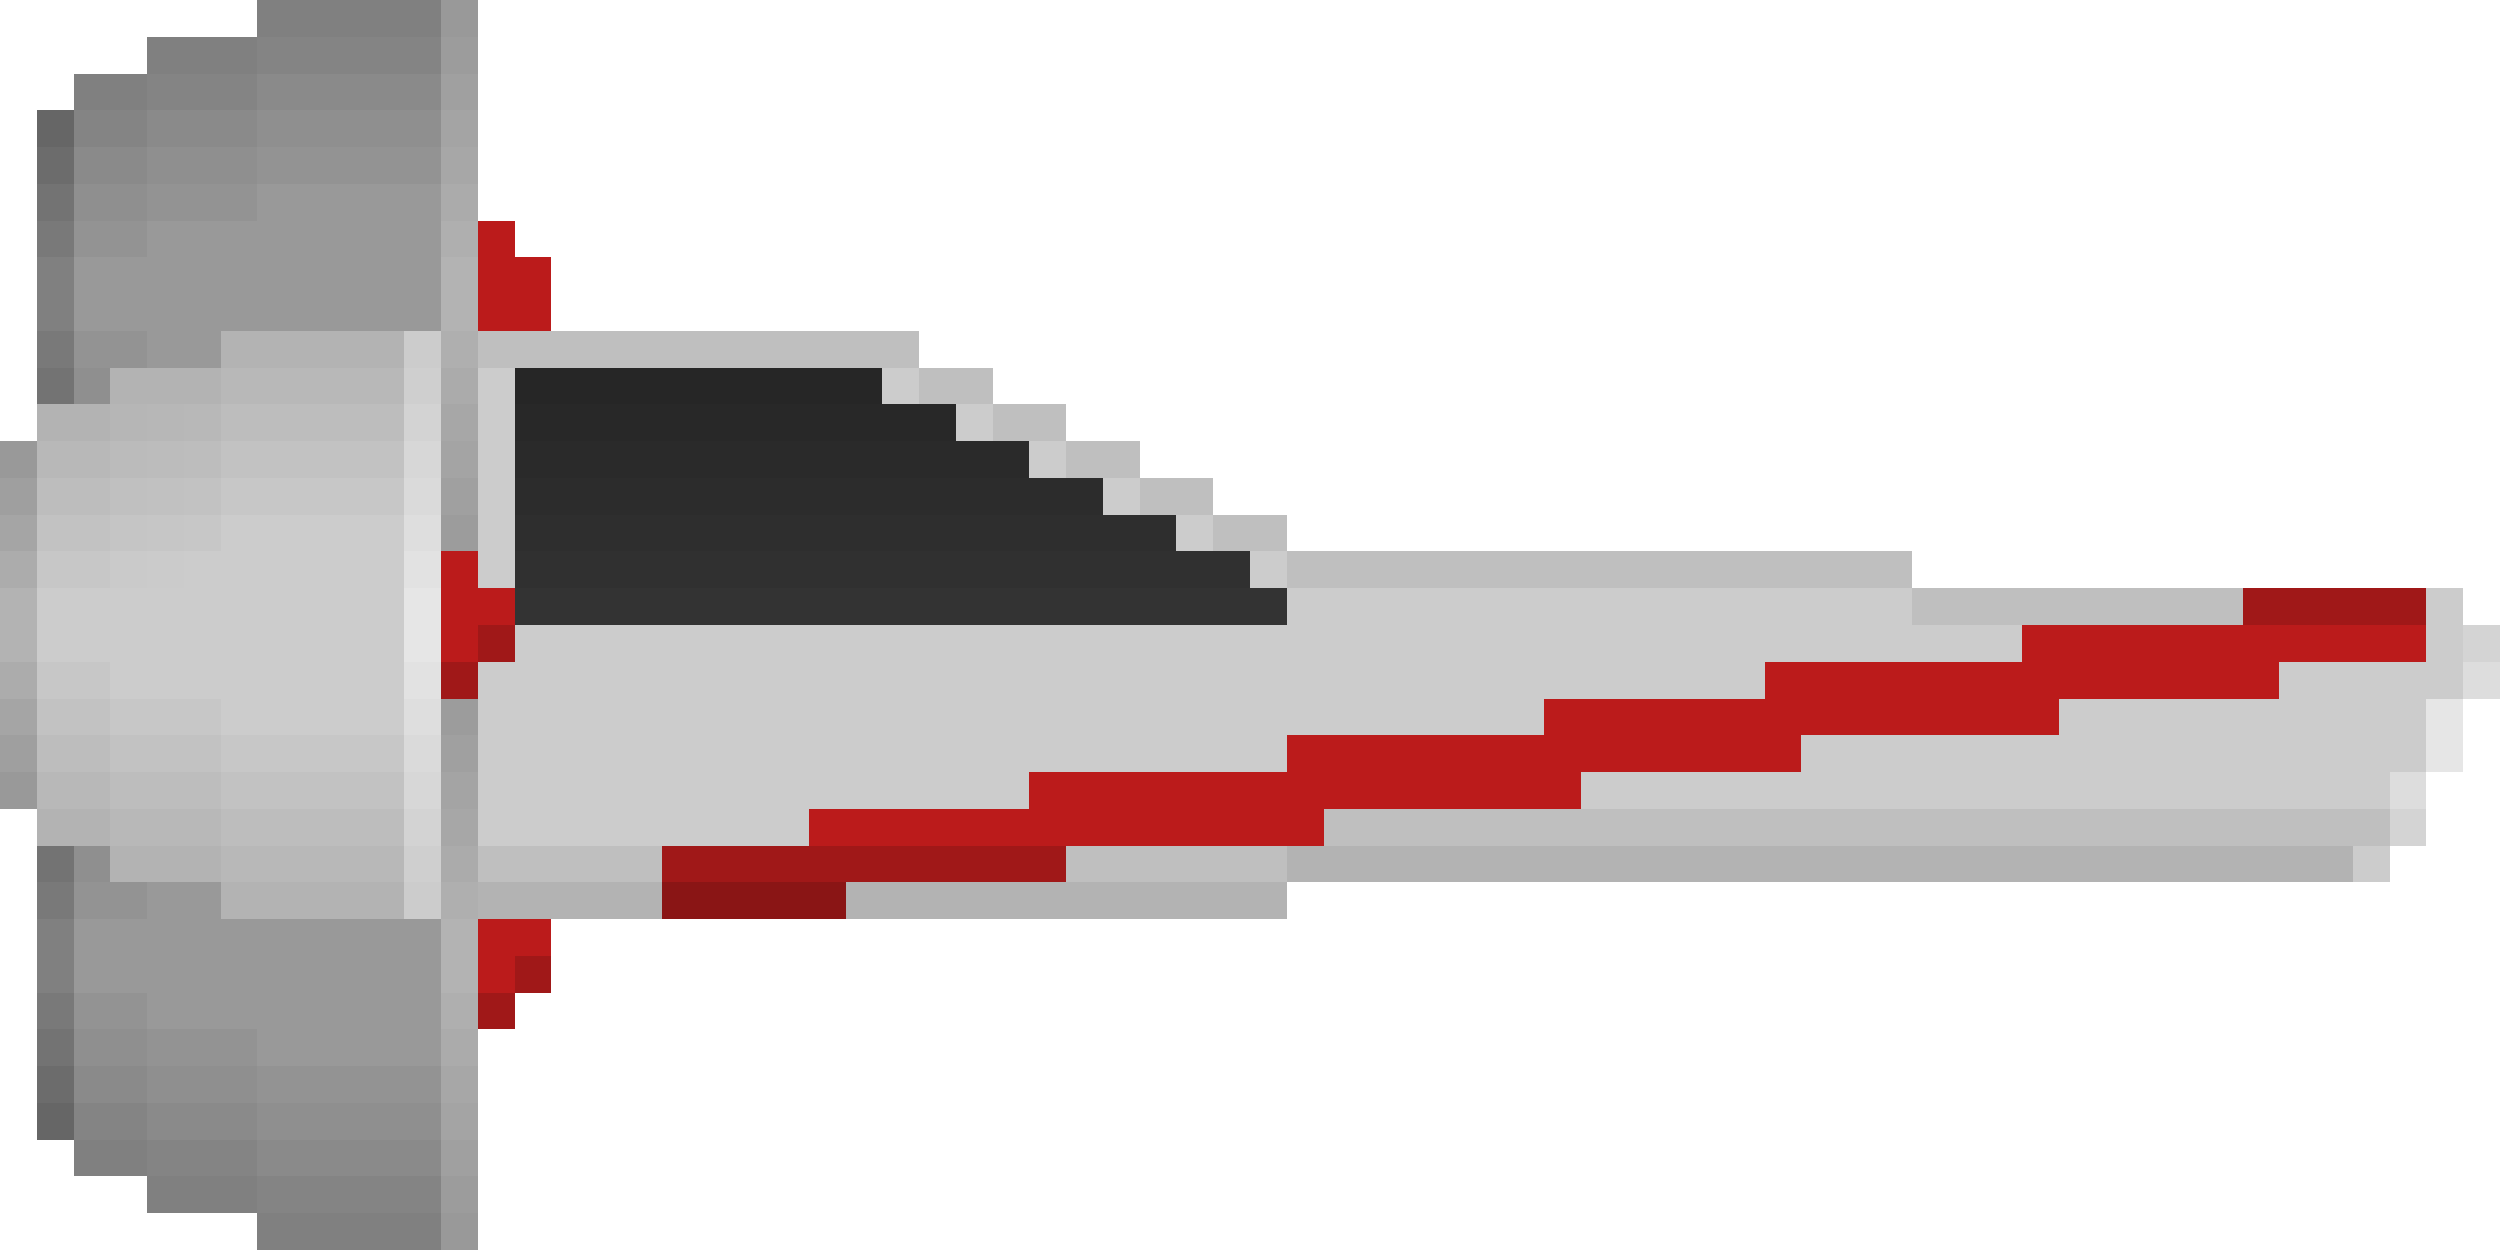 <svg xmlns="http://www.w3.org/2000/svg" viewBox="0 -0.5 136 68" shape-rendering="crispEdges"><path stroke="gray" d="M14 0h10M14 1h10M8 2h6M8 3h6M4 4h4M4 5h4m-6 9h2m-2 1h2m-2 1h2m-2 1h2M2 50h2m-2 1h2m-2 1h2m-2 1h2m0 9h4m-4 1h4m0 1h6m-6 1h6m0 1h10m-10 1h10"/><path stroke="#999" d="M24 0h2m-2 1h2m-12 9h10m-10 1h10M8 12h16M8 13h16M4 14h20M4 15h20M4 16h20M4 17h20M8 18h4m-4 1h4M0 24h2m-2 1h2M0 42h2m-2 1h2m6 5h4m-4 1h4m-8 1h20M4 51h20M4 52h20M4 53h20M8 54h16M8 55h16m-10 1h10m-10 1h10m0 9h2m-2 1h2"/><path stroke="#848484" d="M14 2h10M14 3h10M8 4h6M8 5h6M4 6h4M4 7h4M4 60h4m-4 1h4m0 1h6m-6 1h6m0 1h10m-10 1h10"/><path stroke="#9c9c9c" d="M24 2h2m-2 1h2m-2 25h2m-2 1h2m-2 9h2m-2 1h2m-2 25h2m-2 1h2"/><path stroke="#8a8a8a" d="M14 4h10M14 5h10M8 6h6M8 7h6M4 8h4M4 9h4M4 58h4m-4 1h4m0 1h6m-6 1h6m0 1h10m-10 1h10"/><path stroke="#a0a0a0" d="M24 4h2m-2 1h2m-2 21h2m-2 1h2m-2 13h2m-2 1h2m-2 21h2m-2 1h2"/><path stroke="#666" d="M2 6h2M2 7h2M2 60h2m-2 1h2"/><path stroke="#8f8f8f" d="M14 6h10M14 7h10M8 8h6M8 9h6M4 10h4m-4 1h4m-4 9h2m-2 1h2M4 46h2m-2 1h2m-2 9h4m-4 1h4m0 1h6m-6 1h6m0 1h10m-10 1h10"/><path stroke="#a4a4a4" d="M24 6h2m-2 1h2m-2 17h2m-2 1h2m-2 17h2m-2 1h2m-2 17h2m-2 1h2"/><path stroke="#6c6c6c" d="M2 8h2M2 9h2M2 58h2m-2 1h2"/><path stroke="#939393" d="M14 8h10M14 9h10M8 10h6m-6 1h6M4 12h4m-4 1h4m-4 5h4m-4 1h4M4 48h4m-4 1h4m-4 5h4m-4 1h4m0 1h6m-6 1h6m0 1h10m-10 1h10"/><path stroke="#a7a7a7" d="M24 8h2m-2 1h2m-2 13h2m-2 1h2m-2 21h2m-2 1h2m-2 13h2m-2 1h2"/><path stroke="#737373" d="M2 10h2m-2 1h2m-2 9h2m-2 1h2M2 46h2m-2 1h2m-2 9h2m-2 1h2"/><path stroke="#ababab" d="M24 10h2m-2 1h2m-2 9h2m-2 1h2m-2 25h2m-2 1h2m-2 9h2m-2 1h2"/><path stroke="#797979" d="M2 12h2m-2 1h2m-2 5h2m-2 1h2M2 48h2m-2 1h2m-2 5h2m-2 1h2"/><path stroke="#afafaf" d="M24 12h2m-2 1h2m-2 5h2m-2 1h2m-2 29h2m-2 1h2m-2 5h2m-2 1h2"/><path stroke="#bb1b1b" d="M26 12h2m-2 1h2m-2 1h4m-4 1h4m-4 1h4m-4 1h4m-6 13h2m-2 1h2m-2 1h4m-4 1h4m-4 1h2m84 0h22M24 35h2m84 0h22m-36 1h28m-28 1h28m-40 1h28m-28 1h28m-42 1h28m-28 1h28m-42 1h30m-30 1h30m-42 1h28m-28 1h28m-46 5h4m-4 1h4m-4 1h2m-2 1h2"/><path stroke="#b3b3b3" d="M24 14h2m-2 1h2m-2 1h2m-2 1h2m-14 1h10m-10 1h10M6 20h6m-6 1h6M2 22h4m-4 1h4m-6 9h2m-2 1h2m-2 1h2m-2 1h2m0 9h4m-4 1h4m0 1h6m58 0h58M6 47h6m58 0h58M12 48h10m4 0h10m10 0h24m-58 1h10m4 0h10m10 0h24m-46 1h2m-2 1h2m-2 1h2m-2 1h2"/><path stroke="#ccc" d="M22 18h2m-2 1h2m2 1h2m20 0h2m-24 1h2m20 0h2m-24 1h2m24 0h2m-28 1h2m24 0h2m-28 1h2m28 0h2m-32 1h2m28 0h2m-32 1h2m32 0h2m-36 1h2m32 0h2m-50 1h10m4 0h2m36 0h2m-54 1h10m4 0h2m36 0h2m-56 1h12m4 0h2m40 0h2m-60 1h12m4 0h2m40 0h2M2 32h20m48 0h34m28 0h2M2 33h20m48 0h34m28 0h2M2 34h20m6 0h82m22 0h2M2 35h20m6 0h82m22 0h2M6 36h16m4 0h70m28 0h10M6 37h16m4 0h70m28 0h10M12 38h10m4 0h58m28 0h20M12 39h10m4 0h58m28 0h20M26 40h44m28 0h34M26 41h44m28 0h34M26 42h30m30 0h44M26 43h30m30 0h44M26 44h18m-18 1h18m84 1h2m-2 1h2M22 48h2m-2 1h2"/><path stroke="#bfbfbf" d="M26 18h24m-24 1h24m0 1h4m-4 1h4m0 1h4m-4 1h4m0 1h4m-4 1h4m0 1h4m-4 1h4m0 1h4m-4 1h4m0 1h34m-34 1h34m0 1h18m-18 1h18M72 44h58m-58 1h58M26 46h10m22 0h12m-44 1h10m22 0h12"/><path stroke="#b8b8b8" d="M12 20h10m-10 1h10m-12 1h2m-2 1h2M2 24h4m-4 1h4M2 42h4m-4 1h4m0 1h6m-6 1h6m0 1h10m-10 1h10"/><path stroke="#cfcfcf" d="M22 20h2m-2 1h2m-2 25h2m-2 1h2"/><path stroke="#262626" d="M28 20h20m-20 1h20"/><path stroke="#b6b6b6" d="M6 22h2m-2 1h2"/><path stroke="#b7b7b7" d="M8 22h2m-2 1h2"/><path stroke="#bdbdbd" d="M12 22h10m-10 1h10m-12 1h2m-2 1h2M2 26h4m-4 1h4M2 40h4m-4 1h4m0 1h6m-6 1h6m0 1h10m-10 1h10"/><path stroke="#d3d3d3" d="M22 22h2m-2 1h2m-2 21h2m-2 1h2"/><path stroke="#282828" d="M28 22h24m-24 1h24"/><path stroke="#bbb" d="M6 24h2m-2 1h2"/><path stroke="#bcbcbc" d="M8 24h2m-2 1h2"/><path stroke="#c2c2c2" d="M12 24h10m-10 1h10m-12 1h2m-2 1h2M2 28h4m-4 1h4m-4 9h4m-4 1h4m0 1h6m-6 1h6m0 1h10m-10 1h10"/><path stroke="#d7d7d7" d="M22 24h2m-2 1h2m-2 17h2m-2 1h2"/><path stroke="#2a2a2a" d="M28 24h28m-28 1h28"/><path stroke="#9f9f9f" d="M0 26h2m-2 1h2M0 40h2m-2 1h2"/><path stroke="silver" d="M6 26h2m-2 1h2"/><path stroke="#c1c1c1" d="M8 26h2m-2 1h2"/><path stroke="#c7c7c7" d="M12 26h10m-10 1h10m-12 1h2m-2 1h2M2 30h4m-4 1h4m-4 5h4m-4 1h4m0 1h6m-6 1h6m0 1h10m-10 1h10"/><path stroke="#dadada" d="M22 26h2m-2 1h2m-2 13h2m-2 1h2"/><path stroke="#2c2c2c" d="M28 26h32m-32 1h32"/><path stroke="#a5a5a5" d="M0 28h2m-2 1h2m-2 9h2m-2 1h2"/><path stroke="#c5c5c5" d="M6 28h2m-2 1h2"/><path stroke="#c6c6c6" d="M8 28h2m-2 1h2"/><path stroke="#dedede" d="M22 28h2m-2 1h2m-2 9h2m-2 1h2"/><path stroke="#2e2e2e" d="M28 28h36m-36 1h36"/><path stroke="#acacac" d="M0 30h2m-2 1h2m-2 5h2m-2 1h2"/><path stroke="#cacaca" d="M6 30h2m-2 1h2"/><path stroke="#cbcbcb" d="M8 30h2m-2 1h2"/><path stroke="#e2e2e2" d="M22 30h2m-2 1h2m-2 5h2m-2 1h2"/><path stroke="#303030" d="M28 30h40m-40 1h40"/><path stroke="#e6e6e6" d="M22 32h2m-2 1h2m-2 1h2m-2 1h2m108 3h2m-2 1h2m-2 1h2m-2 1h2"/><path stroke="#333" d="M28 32h42m-42 1h42"/><path stroke="#a01818" d="M122 32h10m-10 1h10M26 34h2m-2 1h2m-4 1h2m-2 1h2m10 9h22m-22 1h22m-30 5h2m-2 1h2m-4 1h2m-2 1h2"/><path stroke="#d4d4d4" d="M134 34h2m-2 1h2m-6 9h2m-2 1h2"/><path stroke="#ddd" d="M134 36h2m-2 1h2m-6 5h2m-2 1h2"/><path stroke="#8a1515" d="M36 48h10m-10 1h10"/></svg>
